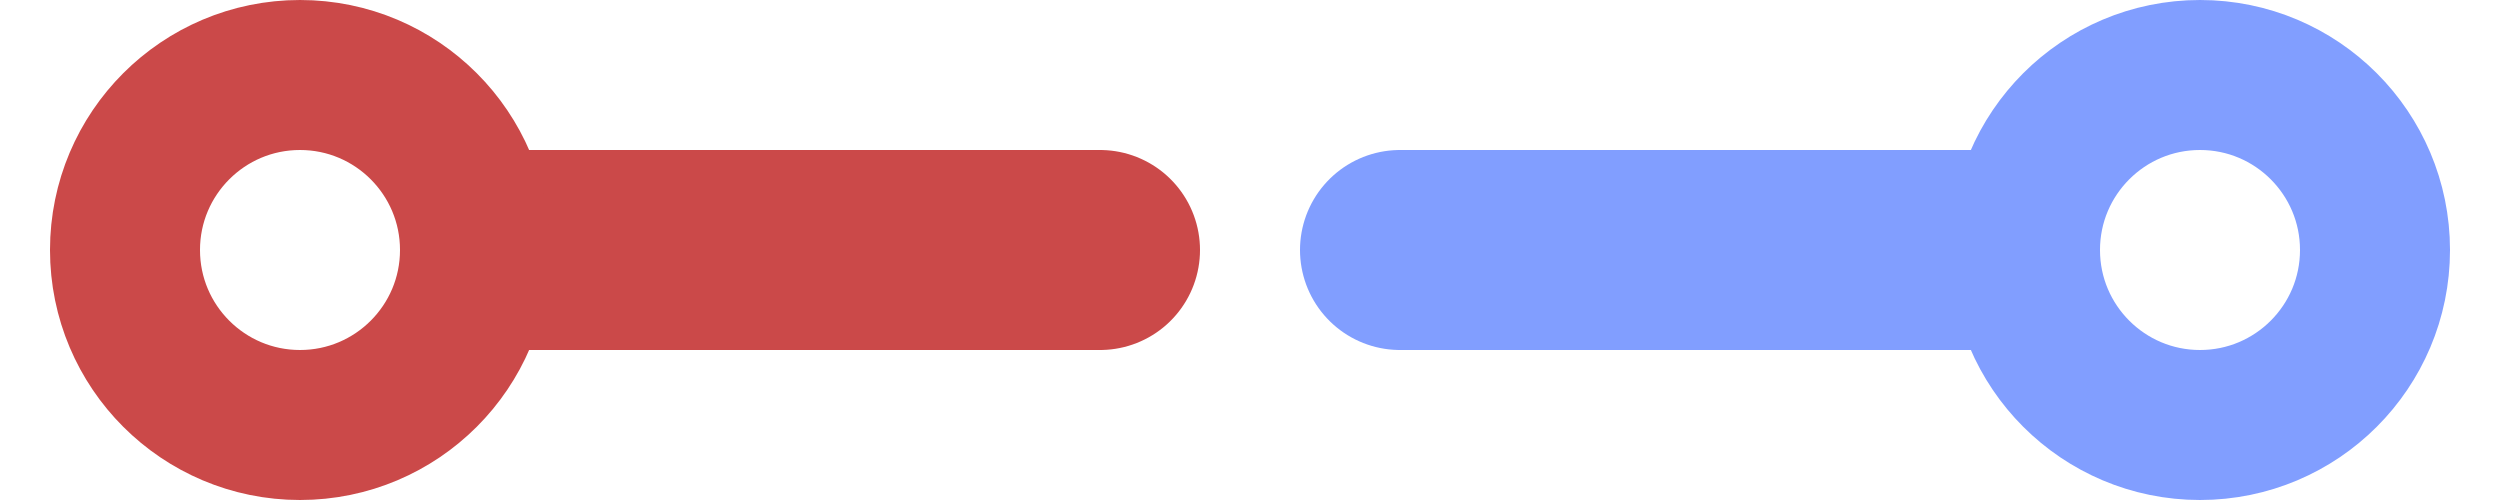 <?xml version="1.0" encoding="UTF-8"?>
<svg width="25px" height="5px" viewBox="0 0 25 5" version="1.1" xmlns="http://www.w3.org/2000/svg" xmlns:xlink="http://www.w3.org/1999/xlink">
    <title>A2N</title>
    <g id="Icons" stroke="none" stroke-width="1" fill="none" fill-rule="evenodd">
        <g id="Transition-Icons" transform="translate(-597, -29)">
            <g id="A2N" transform="translate(597.5, 29)">
                <polyline id="Path" stroke="#CB4949" stroke-width="2" stroke-linecap="round" points="4.5 2.5 10.5 2.5 10.5 2.5"></polyline>
                <circle id="Oval" stroke="#CB4949" stroke-width="1.5" cx="2.5" cy="2.5" r="1.75"></circle>
                <polyline id="Path" stroke="#819EFF" stroke-width="2" stroke-linecap="round" points="13.5 2.5 19.5 2.5 19.5 2.5"></polyline>
                <circle id="Oval" stroke="#819EFF" stroke-width="1.5" cx="21.5" cy="2.5" r="1.75"></circle>
            </g>
        </g>
    </g>
</svg>